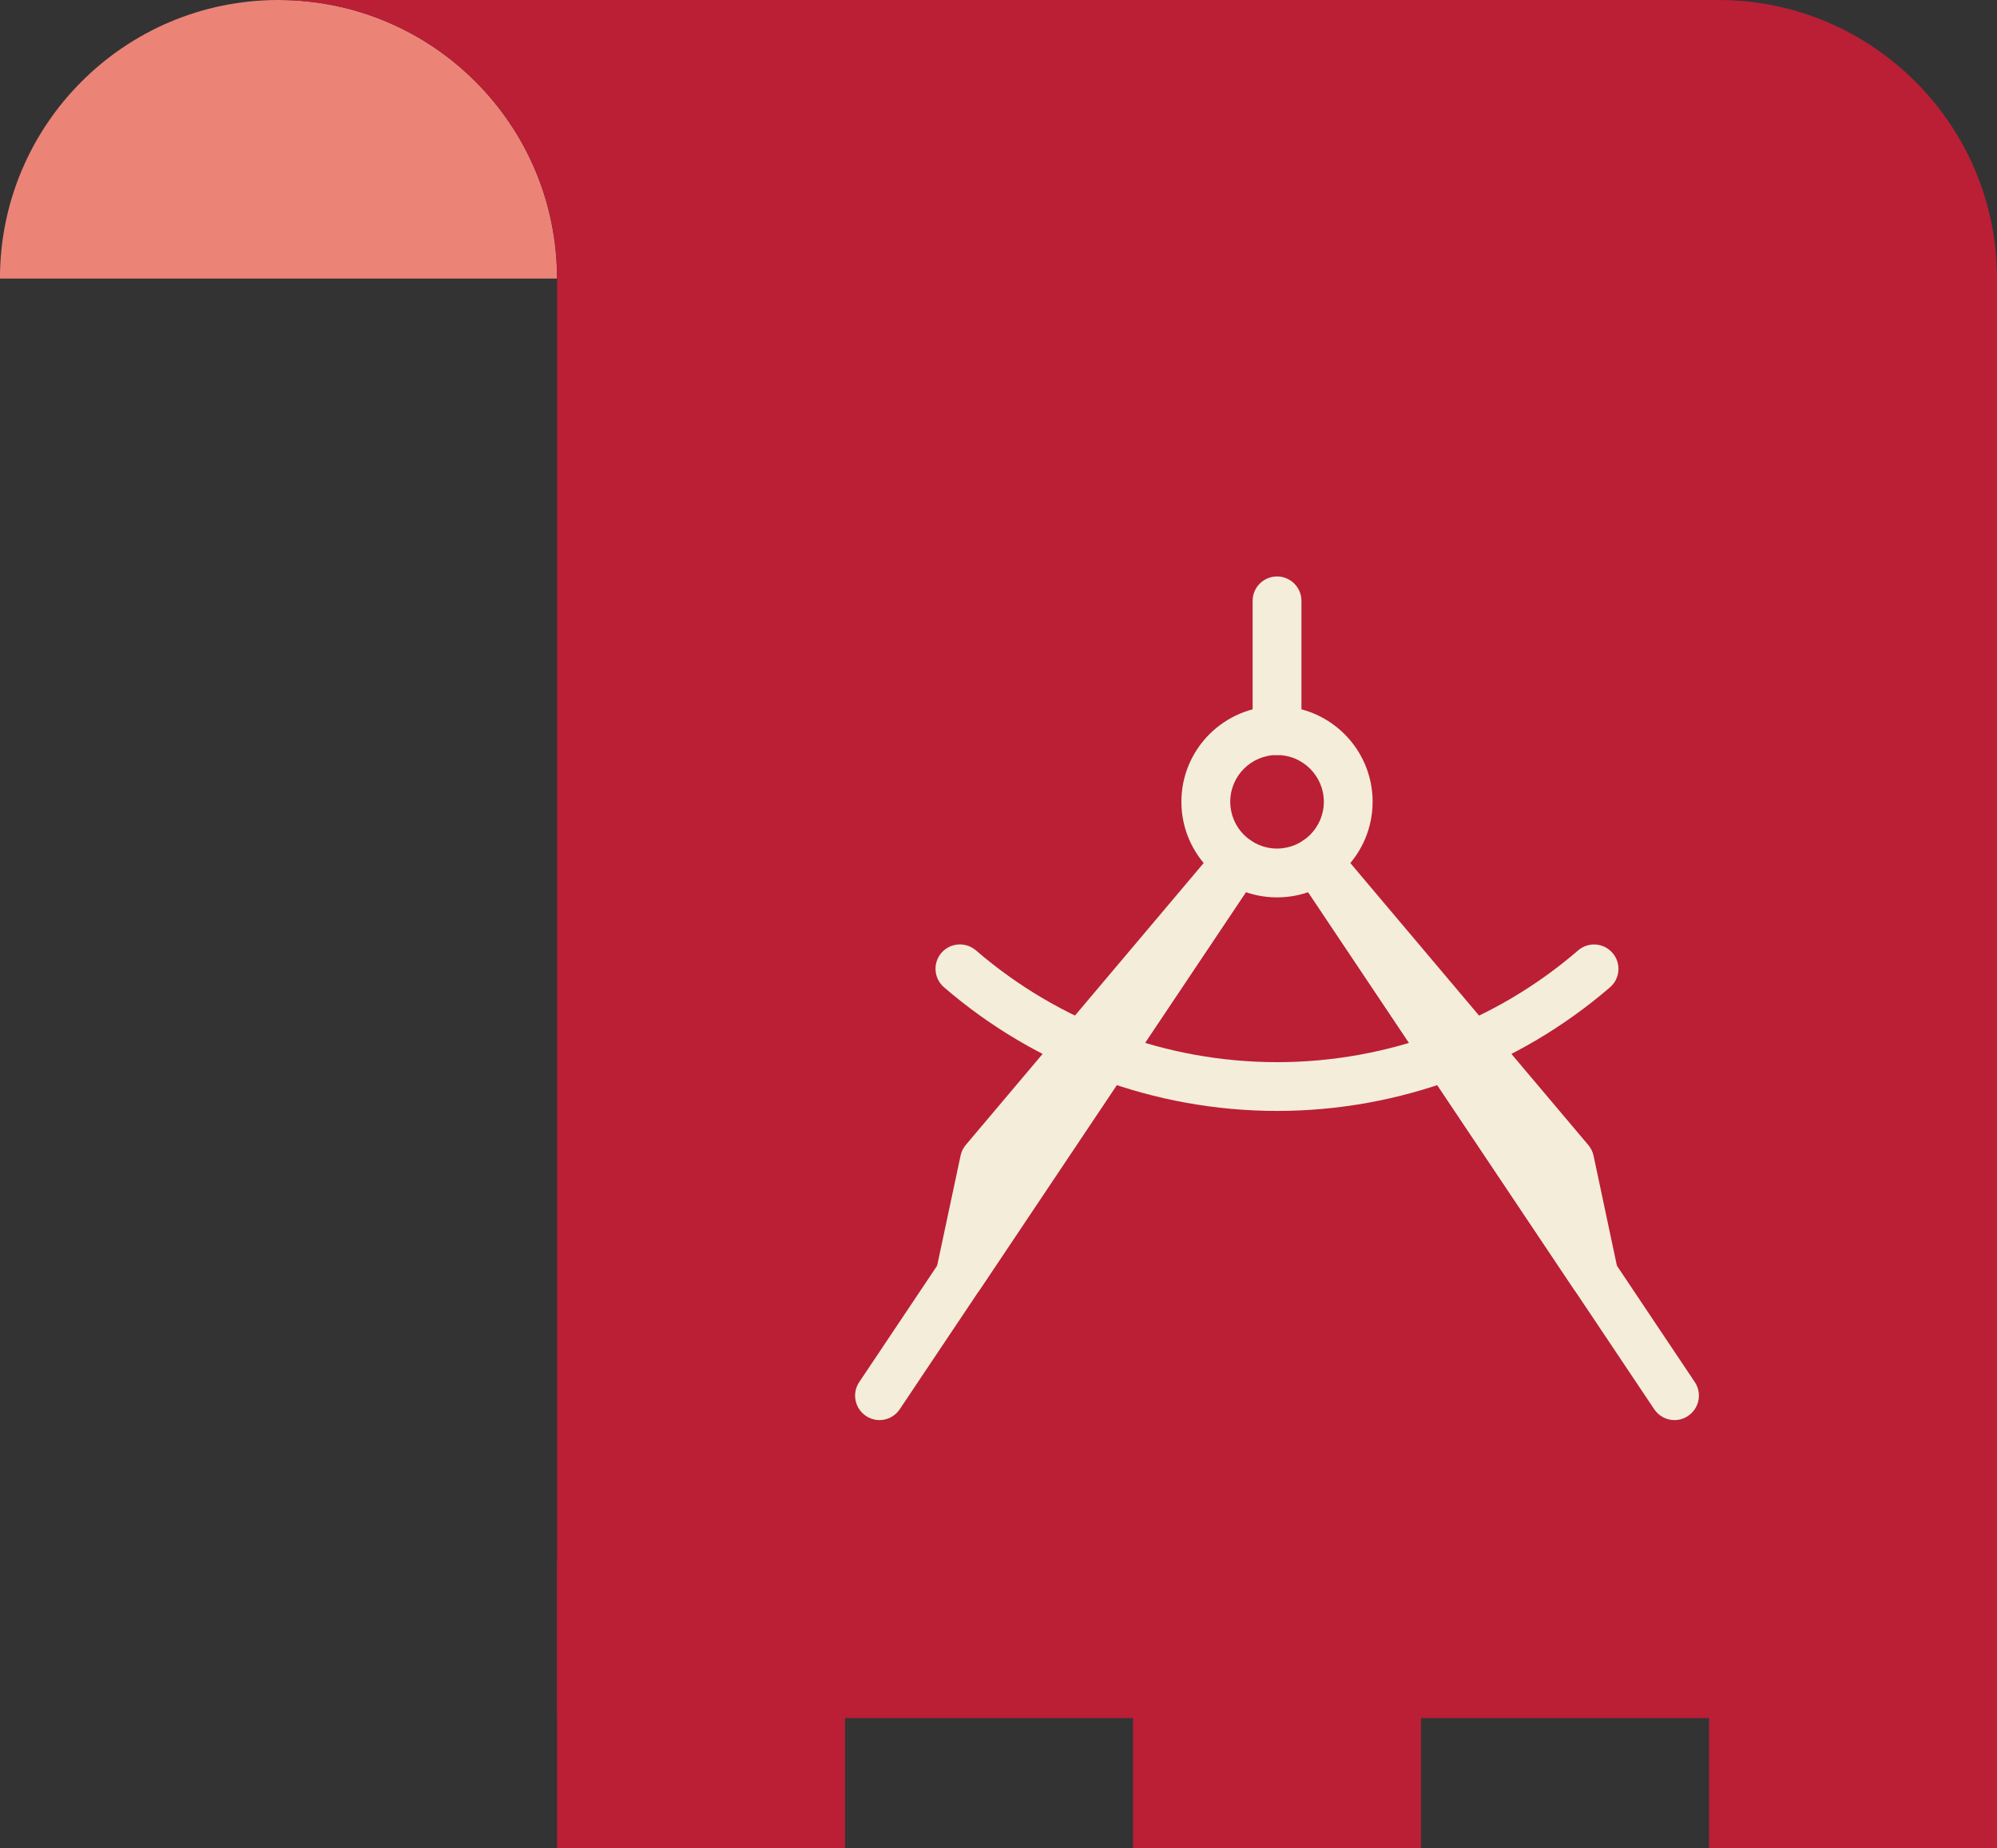 <?xml version="1.0" encoding="utf-8"?>
<!-- Generator: Adobe Illustrator 16.0.0, SVG Export Plug-In . SVG Version: 6.00 Build 0)  -->
<!DOCTYPE svg PUBLIC "-//W3C//DTD SVG 1.1//EN" "http://www.w3.org/Graphics/SVG/1.1/DTD/svg11.dtd">
<svg version="1.1" id="Layer_1" xmlns="http://www.w3.org/2000/svg" xmlns:xlink="http://www.w3.org/1999/xlink" x="0px" y="0px"
	 width="49.667px" height="45.976px" viewBox="0 0 49.667 45.976" enable-background="new 0 0 49.667 45.976" xml:space="preserve">
<rect x="0" y="0" width="49.667" height="45.976" fill="#333333" stroke="none"/>
<g>
	<path fill="#EC8377" d="M13.854,6.929L13.854,6.929C13.854,3.103,10.753,0,6.925,0C3.101,0-0.001,3.103-0.001,6.928v0.001H13.854z"
		/>
	<path fill="#BA1F35" d="M42.737,0H6.925c3.828,0,6.93,3.103,6.93,6.928v0.001v35.811h35.812V6.928C49.667,3.103,46.563,0,42.737,0z
		"/>
	<g>
		<rect x="13.854" y="38.812" fill="#BA1F35" width="7.162" height="7.163"/>
		<rect x="28.179" y="38.812" fill="#BA1F35" width="7.162" height="7.163"/>
		<rect x="42.505" y="38.812" fill="#BA1F35" width="7.162" height="7.163"/>
	</g>
	<g>
		<path fill="#F4EDDA" d="M31.761,18.782c-0.336,0-0.607-0.271-0.607-0.607v-3.228c0-0.336,0.271-0.607,0.607-0.607
			c0.334,0,0.607,0.271,0.607,0.607v3.228C32.368,18.511,32.095,18.782,31.761,18.782z"/>
		<path fill="#F4EDDA" d="M23.876,32.334c-0.078,0-0.16-0.015-0.236-0.048c-0.268-0.113-0.418-0.401-0.357-0.686l0.607-2.852
			c0.02-0.098,0.064-0.189,0.129-0.265l6.293-7.459c0.207-0.247,0.572-0.288,0.828-0.094c0.258,0.194,0.32,0.555,0.141,0.823
			l-6.9,10.311C24.265,32.237,24.073,32.334,23.876,32.334z"/>
		<path fill="#F4EDDA" d="M39.646,32.334c-0.199,0-0.389-0.097-0.506-0.269l-6.898-10.311c-0.18-0.269-0.119-0.629,0.139-0.823
			s0.621-0.153,0.828,0.094l6.293,7.459c0.064,0.075,0.109,0.167,0.131,0.265l0.605,2.852c0.062,0.284-0.088,0.572-0.355,0.686
			C39.804,32.319,39.726,32.334,39.646,32.334z"/>
		<g>
			<path fill="#F4EDDA" d="M30.333,20.986L21.37,34.381c-0.188,0.279-0.111,0.656,0.166,0.842c0.104,0.07,0.221,0.104,0.338,0.104
				c0.195,0,0.387-0.095,0.504-0.271l8.965-13.395C30.929,21.562,30.577,21.318,30.333,20.986z"/>
			<path fill="#F4EDDA" d="M42.151,34.381l-8.965-13.395c-0.242,0.332-0.596,0.575-1.008,0.675l8.963,13.395
				c0.117,0.176,0.311,0.271,0.506,0.271c0.115,0,0.232-0.033,0.336-0.104C42.263,35.037,42.337,34.66,42.151,34.381z"/>
		</g>
		<path fill="#F4EDDA" d="M31.761,22.324c-1.311,0-2.379-1.067-2.379-2.379s1.068-2.378,2.379-2.378s2.377,1.066,2.377,2.378
			S33.071,22.324,31.761,22.324z M31.761,18.782c-0.643,0-1.164,0.521-1.164,1.163s0.521,1.164,1.164,1.164
			c0.641,0,1.164-0.522,1.164-1.164S32.401,18.782,31.761,18.782z"/>
		<path fill="#F4EDDA" d="M31.761,27.636c-3.043-0.001-5.984-1.093-8.283-3.076c-0.254-0.219-0.283-0.602-0.064-0.856
			c0.219-0.254,0.604-0.281,0.857-0.063c2.078,1.793,4.738,2.781,7.49,2.782c2.75,0,5.41-0.987,7.488-2.78
			c0.254-0.22,0.637-0.191,0.855,0.062c0.221,0.254,0.191,0.638-0.062,0.856C37.741,26.544,34.802,27.636,31.761,27.636z"/>
	</g>
</g>
</svg>
